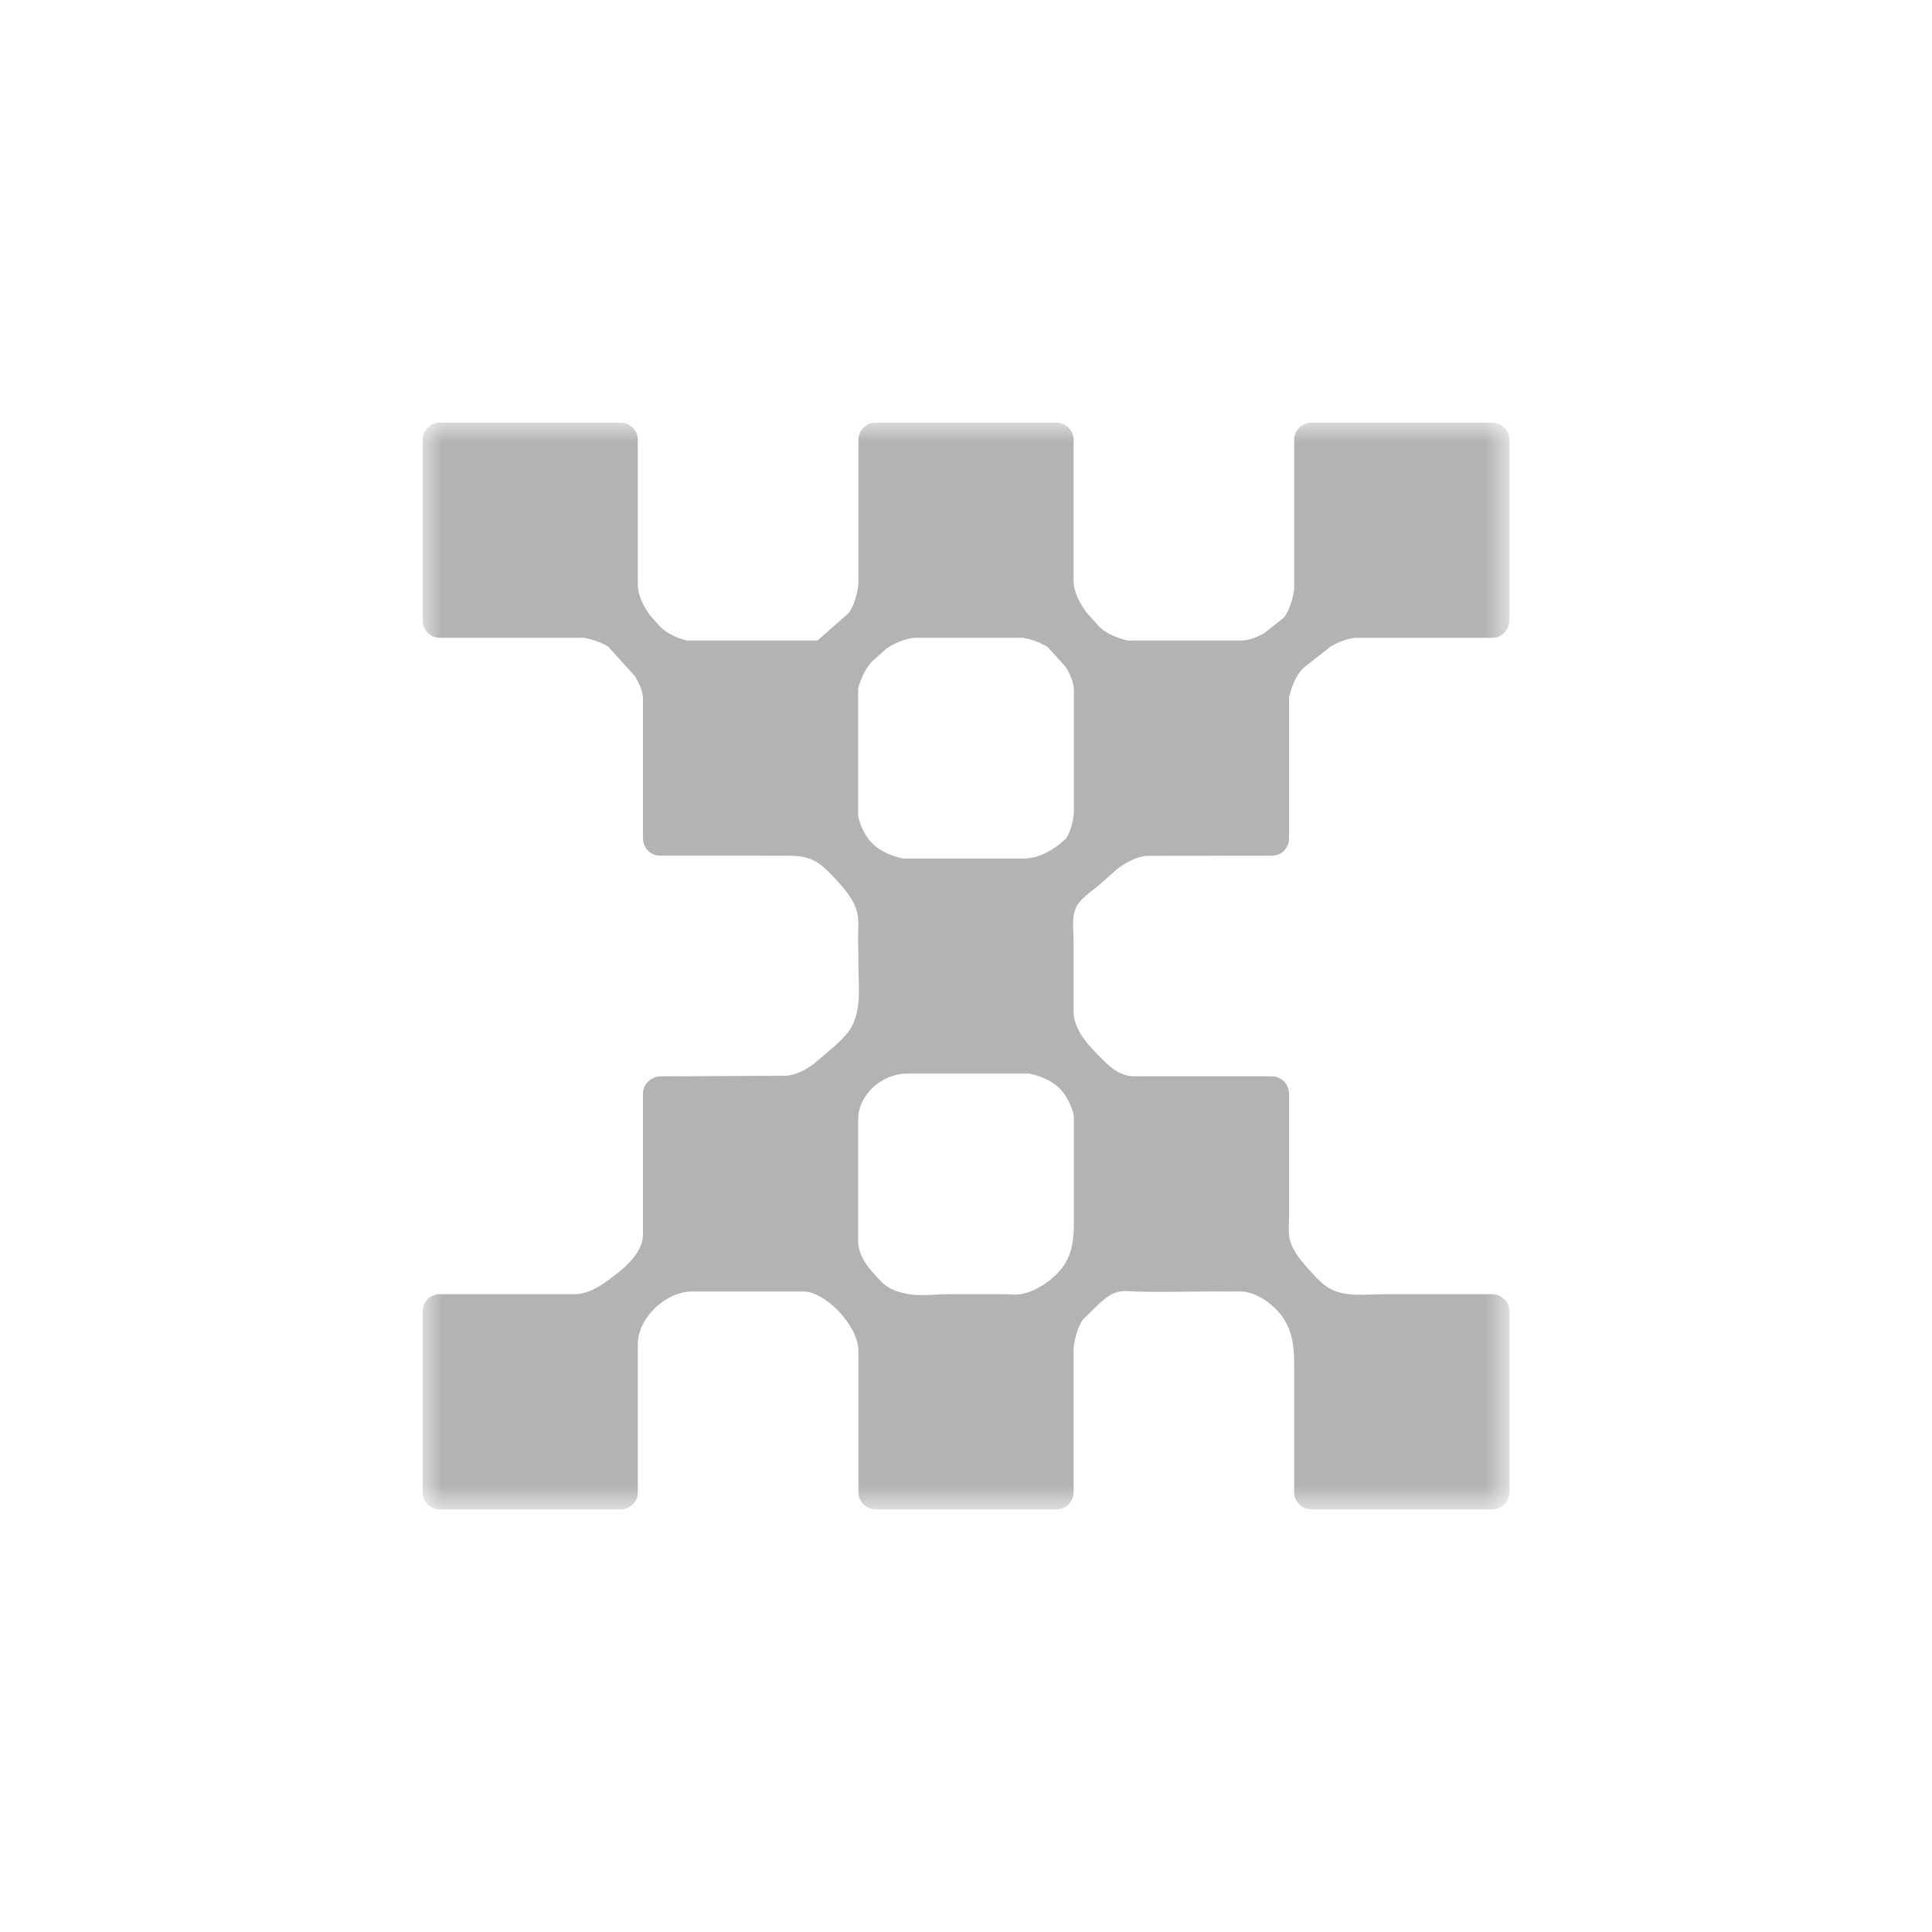 <svg width="50" height="50" xmlns="http://www.w3.org/2000/svg" xmlns:xlink="http://www.w3.org/1999/xlink">
    <defs>
        <path id="a" d="M0 0h28.125v28.125H0z"/>
    </defs>
    <g fill="none" fill-rule="evenodd">
        <path fill="#FFF" d="M-781-564H659v2539H-781z"/>
        <path fill="#FFF" d="M-780-40H660v167H-780z"/>
        <g transform="translate(10.938 10.938)" opacity=".3">
            <mask id="b" fill="#fff">
                <use xlink:href="#a"/>
            </mask>
            <path d="m11.648 6.163.354-.313c.106-.072.411-.257.736-.282h2.8c.088.016.393.08.644.245l.463.514c.094.152.192.357.209.57v3.19c-.015.183-.06.462-.206.677l-.181.162-.002-.002s-.413.339-.841.351v.004h-3.196c-.074-.015-.535-.114-.802-.404v.002l-.08-.087a1.628 1.628 0 0 1-.275-.608V6.883c.025-.096.132-.472.377-.72m4.829 15.799a1.36 1.36 0 0 1-.048.053c-.246.254-.65.513-1.012.547-.128.012-.272-.006-.402-.006h-1.419c-.32 0-.691.053-1.008 0-.2-.034-.419-.096-.586-.213-.089-.062-.163-.142-.236-.221-.238-.257-.465-.53-.495-.894v-3.19c0-.64.602-1.169 1.23-1.192h3.197c.073.015.535.114.802.402l.078.087c.09.127.228.355.276.608v2.69c0 .503-.032.939-.377 1.329m5.328-10.754h.173a.443.443 0 0 0 .444-.445V7.125c.02-.104.116-.52.374-.778l.687-.541c.127-.078.38-.209.649-.238h3.548c.245 0 .445-.2.445-.443V.445c0-.245-.2-.445-.445-.445h-4.679c-.244 0-.445.2-.445.445V4.28c-.002.031-.043.457-.264.764l-.515.406c-.156.088-.362.18-.58.19H18.26c-.069-.013-.457-.1-.726-.334l-.32-.353c-.005-.008-.341-.403-.368-.823V.445c0-.245-.2-.445-.445-.445h-4.68c-.243 0-.444.2-.444.445v3.733s-.034.427-.246.745l-.812.716H6.836c-.167-.043-.49-.15-.7-.372l-.24-.266c-.093-.122-.306-.437-.327-.77V.445C5.569.2 5.369 0 5.124 0H.444C.2 0 0 .2 0 .445v4.68c0 .244.2.443.445.443h3.722c.006.002.349.052.638.231l.69.765c.093.15.19.348.208.56v3.639c0 .244.2.444.444.445H9.37c.342 0 .63.01.926.232.142.107.267.238.387.369.169.186.34.376.458.596.131.244.14.462.133.73-.008.3.004.605.004.908 0 .598.108 1.277-.301 1.773-.212.258-.495.467-.744.686-.23.204-.5.36-.809.4l-3.105.015h-.172a.435.435 0 0 0-.256.092.437.437 0 0 0-.188.353V21c0 .422-.363.78-.666 1.015-.319.245-.628.497-1.044.54H.445A.444.444 0 0 0 0 23v4.68c0 .244.2.445.445.445h4.679a.447.447 0 0 0 .445-.445v-3.834c0-.668.703-1.33 1.36-1.36h2.936c.245 0 .542.188.72.34.327.28.665.726.693 1.17v3.684c0 .244.2.445.445.445h4.68a.447.447 0 0 0 .444-.445v-3.733s.034-.427.246-.745c.236-.208.488-.517.768-.659a.85.85 0 0 1 .418-.064c.737.034 1.483.006 2.222.006.21 0 .421.004.63 0 .388-.006.78.253 1.027.539.402.465.398.992.398 1.564V27.68c0 .244.2.445.445.445h4.68a.447.447 0 0 0 .444-.445V23a.442.442 0 0 0-.13-.313.443.443 0 0 0-.315-.131h-2.816c-.436 0-.943.075-1.344-.124-.21-.105-.373-.283-.53-.456-.248-.272-.543-.594-.57-.98-.01-.147.002-.303.002-.451v-3.183c0-.245-.2-.445-.444-.445H18.42c-.421 0-.7-.306-.968-.582-.283-.291-.57-.619-.605-1.042V13.46c0-.287-.059-.643.062-.91.109-.24.433-.436.628-.609l.423-.375c.09-.068.44-.34.806-.355" fill="#000" mask="url(#b)"/>
        </g>
    </g>
</svg>
